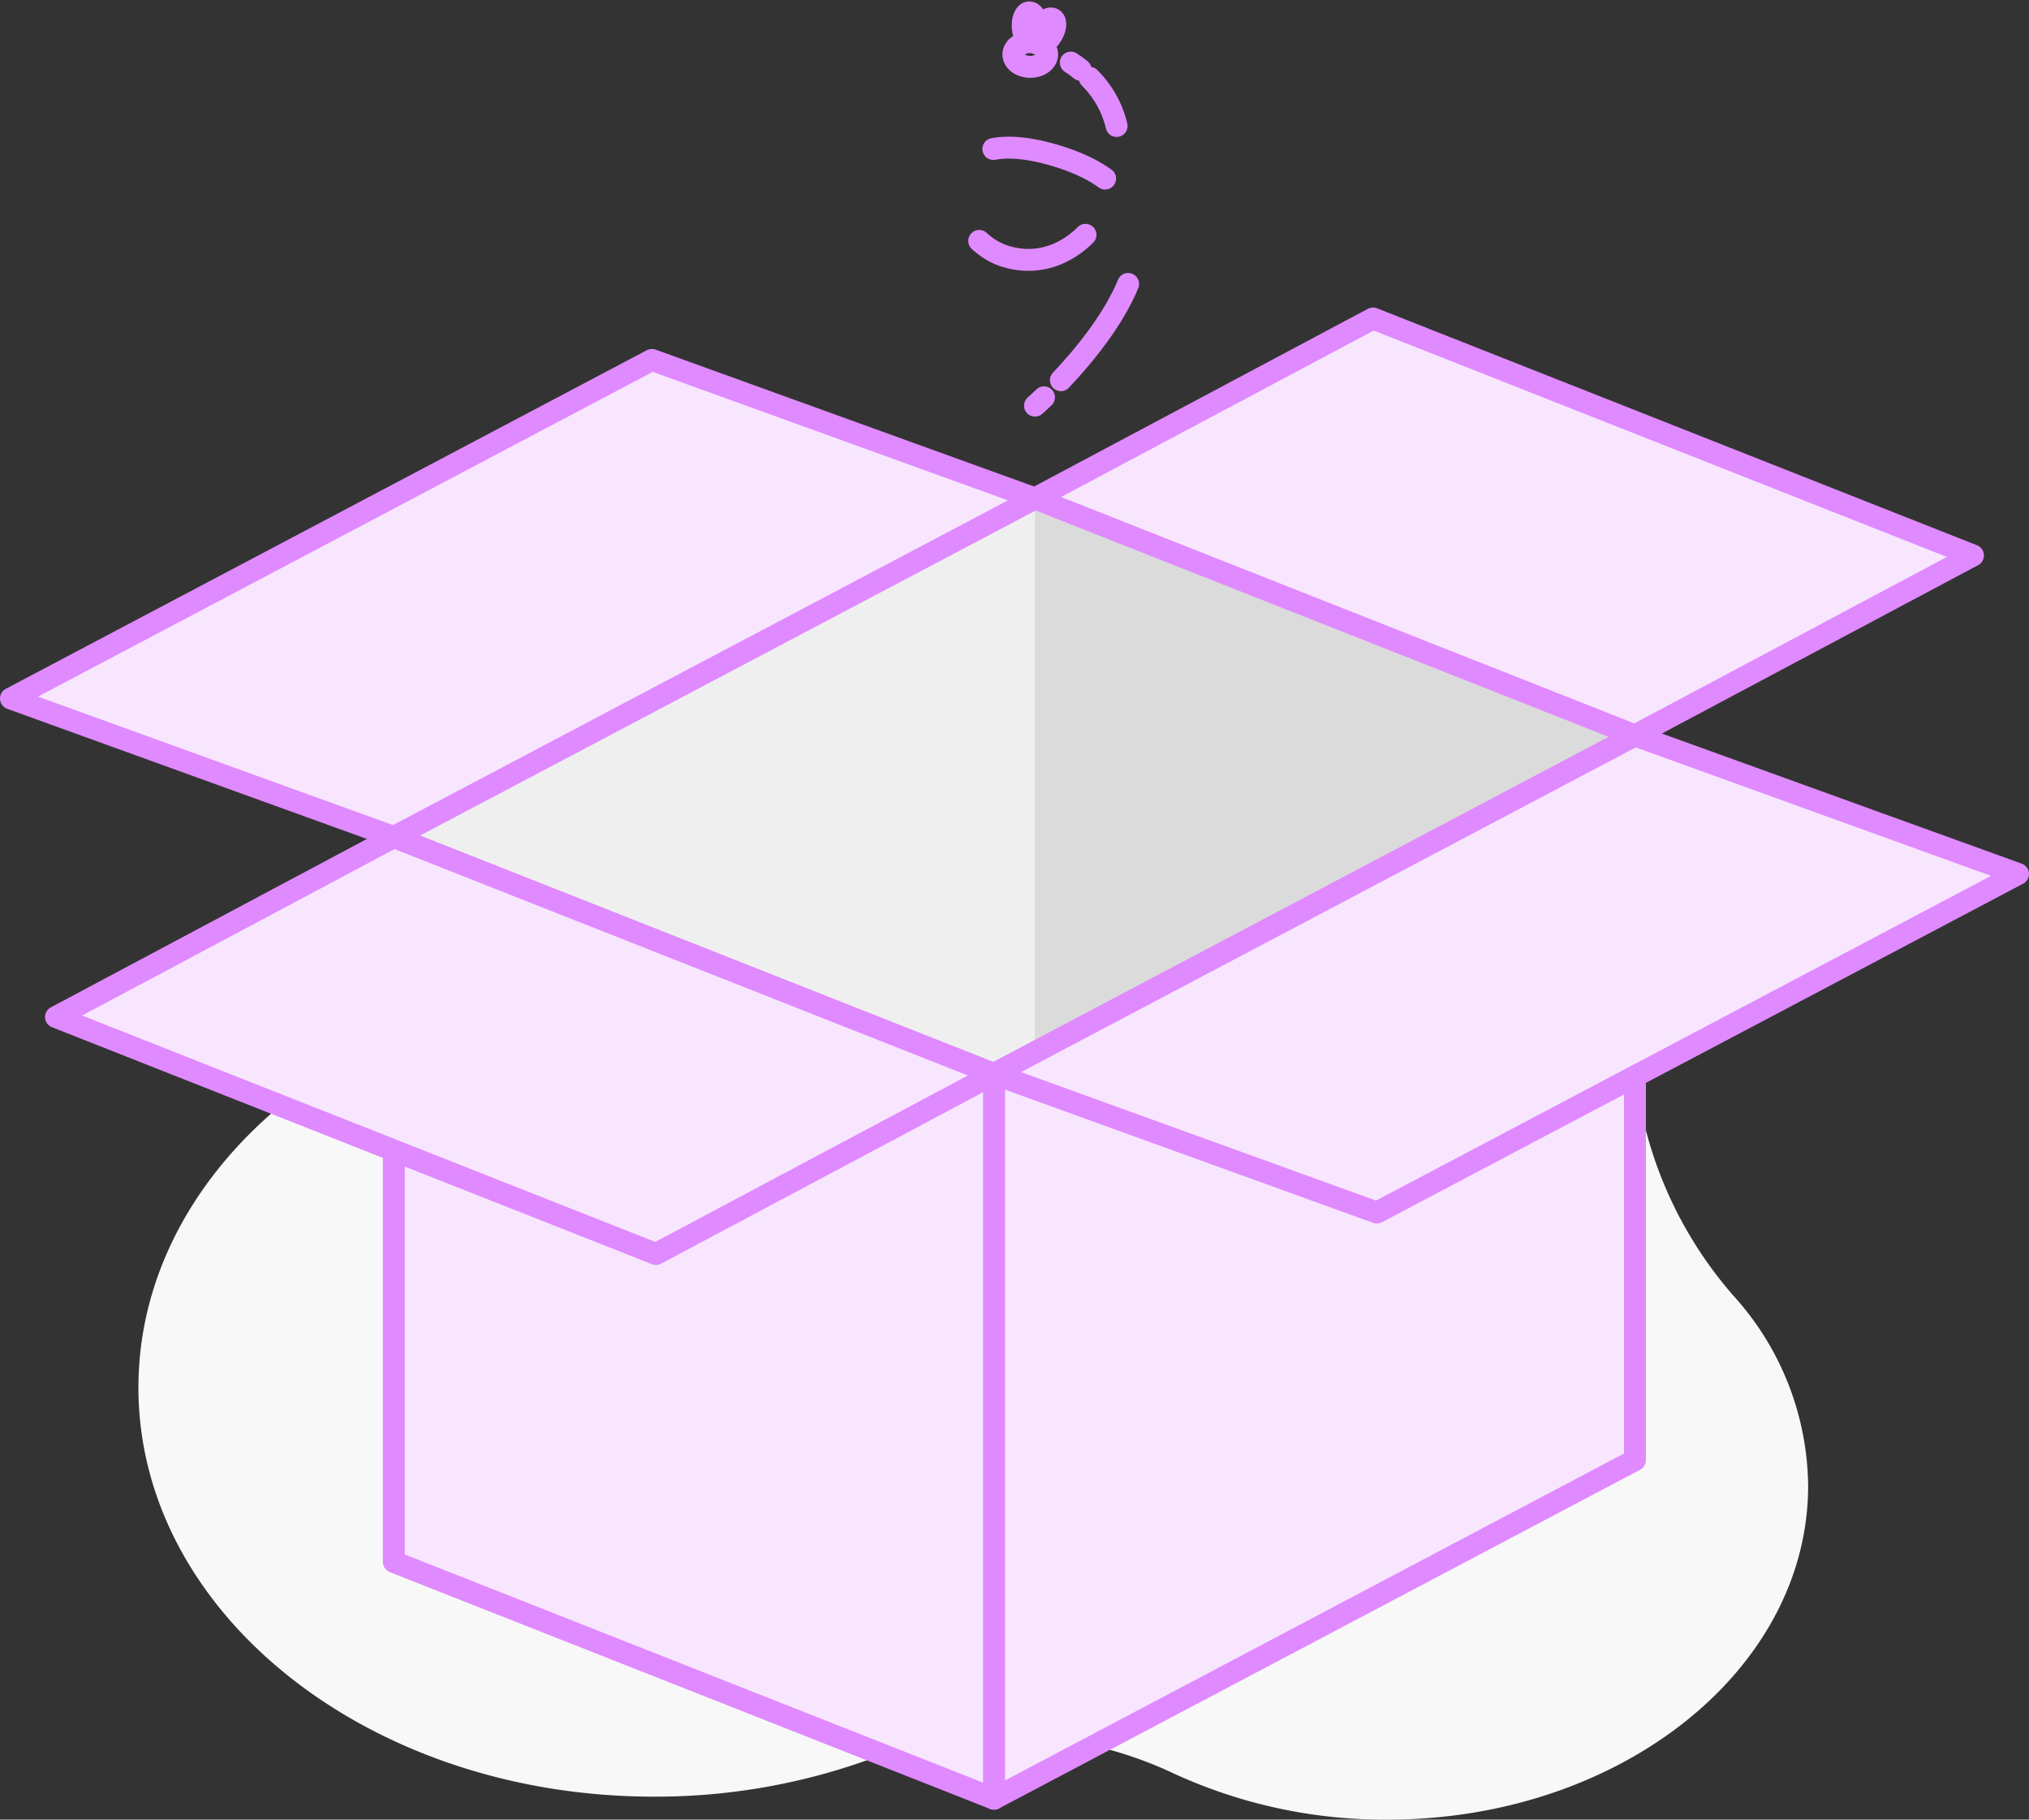 <svg xmlns="http://www.w3.org/2000/svg" width="185.117" height="165.978" viewBox="0 0 185.117 165.978">
  <rect x="0" y="0" width="185.117" height="165.978" fill="#333333" stroke="none"/>
  <defs>
    <style>
      .cls-1 {
        fill: #f8f8f8;
      }

      .cls-2 {
        fill: #f0efef;
      }

      .cls-3 {
        fill: #dcdbdb;
      }

      .cls-4 {
        fill: #ffede2;
      }

      .cls-5 {
        fill: #f8e6ff;
      }

      .cls-5, .cls-7, .cls-8, .cls-9 {
        stroke: #e08aff;
        stroke-width: 2px;
      }

      .cls-5, .cls-6, .cls-7, .cls-8, .cls-9 {
        stroke-linecap: round;
        stroke-linejoin: round;
      }

      .cls-5, .cls-6, .cls-9 {
        stroke-miterlimit: 10;
      }

      .cls-6, .cls-7, .cls-8, .cls-9 {
        fill: none;
      }

      .cls-6 {
        stroke: #cfcfce;
        stroke-width: 0.902px;
      }

      .cls-8 {
        stroke-dasharray: 10.767 10.767;
      }
    </style>
  </defs>
  <g id="Group_9784" data-name="Group 9784" transform="translate(-1209.6 -155.281)">
    <path id="Path_5855" data-name="Path 5855" class="cls-1" d="M1412.736,486.294a37.15,37.15,0,0,1-9.205-24.616v-.164c0-20.609-21.061-37.314-47.033-37.314-18.6,0-34.684,8.568-42.307,21a36.257,36.257,0,0,1-18.862,15.287c-16.561,5.774-28.129,18.9-28.129,34.17,0,20.609,21.061,37.314,47.033,37.314a57.491,57.491,0,0,0,19.746-3.431,36.166,36.166,0,0,1,27.759,1.356,46.072,46.072,0,0,0,19.417,4.171c21.2,0,38.382-13.643,38.382-30.451A26.165,26.165,0,0,0,1412.736,486.294Z" transform="translate(-44.97 -212.807)"/>
    <path id="Path_5856" data-name="Path 5856" class="cls-2" d="M1439.1,372.4l-58.5,30.883,54.758,21.616,58.477-30.883Z" transform="translate(-135.07 -171.651)"/>
    <path id="Path_5857" data-name="Path 5857" class="cls-3" d="M1720.038,394.016,1665.3,372.4v50.526Z" transform="translate(-361.272 -171.651)"/>
    <path id="Path_5858" data-name="Path 5858" class="cls-4" d="M1705.577,543.7,1647.1,574.583v-66.1l58.477-30.882Z" transform="translate(-346.811 -255.235)"/>
    <path id="Path_5859" data-name="Path 5859" class="cls-5" d="M1705.577,543.7,1647.1,574.583v-66.1l58.477-30.882Z" transform="translate(-346.811 -255.235)"/>
    <path id="Path_5860" data-name="Path 5860" class="cls-5" d="M1304.028,323.537l-58.5,30.882-34.93-12.637,58.477-30.883Z" transform="translate(0 -122.787)"/>
    <path id="Path_5861" data-name="Path 5861" class="cls-5" d="M1740.528,490.237l-58.5,30.882-34.93-12.637,58.477-30.882Z" transform="translate(-346.811 -255.235)"/>
    <path id="Path_5862" data-name="Path 5862" class="cls-5" d="M1380.6,588.821l54.758,21.6v-66.1L1380.6,522.7Z" transform="translate(-135.07 -291.068)"/>
    <path id="Path_5863" data-name="Path 5863" class="cls-5" d="M1261.421,522.7,1230.6,539.117l54.738,21.616,30.841-16.417Z" transform="translate(-15.891 -291.068)"/>
    <path id="Path_5864" data-name="Path 5864" class="cls-5" d="M1696.141,292.5,1665.3,308.917l54.738,21.616,30.841-16.417Z" transform="translate(-361.272 -108.168)"/>
    <path id="Path_5865" data-name="Path 5865" class="cls-6" d="M1722,477.6" transform="translate(-406.321 -255.235)"/>
    <g id="Group_9783" data-name="Group 9783" transform="translate(1296.833 160.99)">
      <g id="Group_9782" data-name="Group 9782" transform="translate(0 0)">
        <path id="Path_5866" data-name="Path 5866" class="cls-7" d="M1665.3,328.26s.308-.267.822-.76" transform="translate(-1658.105 -296.967)"/>
        <path id="Path_5867" data-name="Path 5867" class="cls-8" d="M1639.841,213.274c4.664-4.931,13.438-16.294-.473-20.486-12.082-3.637-10.541,7.479-4.459,9.226,7.952,2.3,14.034-9.822,7.561-16.314" transform="translate(-1630.283 -184.303)"/>
        <path id="Path_5868" data-name="Path 5868" class="cls-7" d="M1682.1,179.558a10.192,10.192,0,0,0-.9-.658" transform="translate(-1670.738 -178.9)"/>
      </g>
    </g>
    <ellipse id="Ellipse_1411" data-name="Ellipse 1411" class="cls-9" cx="1.541" cy="1.13" rx="1.541" ry="1.13" transform="translate(1302.056 159.121)"/>
    <ellipse id="Ellipse_1412" data-name="Ellipse 1412" class="cls-9" cx="1.336" cy="0.678" rx="1.336" ry="0.678" transform="translate(1303.685 158.921) rotate(-57.845)"/>
    <ellipse id="Ellipse_1413" data-name="Ellipse 1413" class="cls-9" cx="0.678" cy="1.336" rx="0.678" ry="1.336" transform="translate(1302.808 156.463) rotate(-4.416)"/>
  </g>
</svg>
